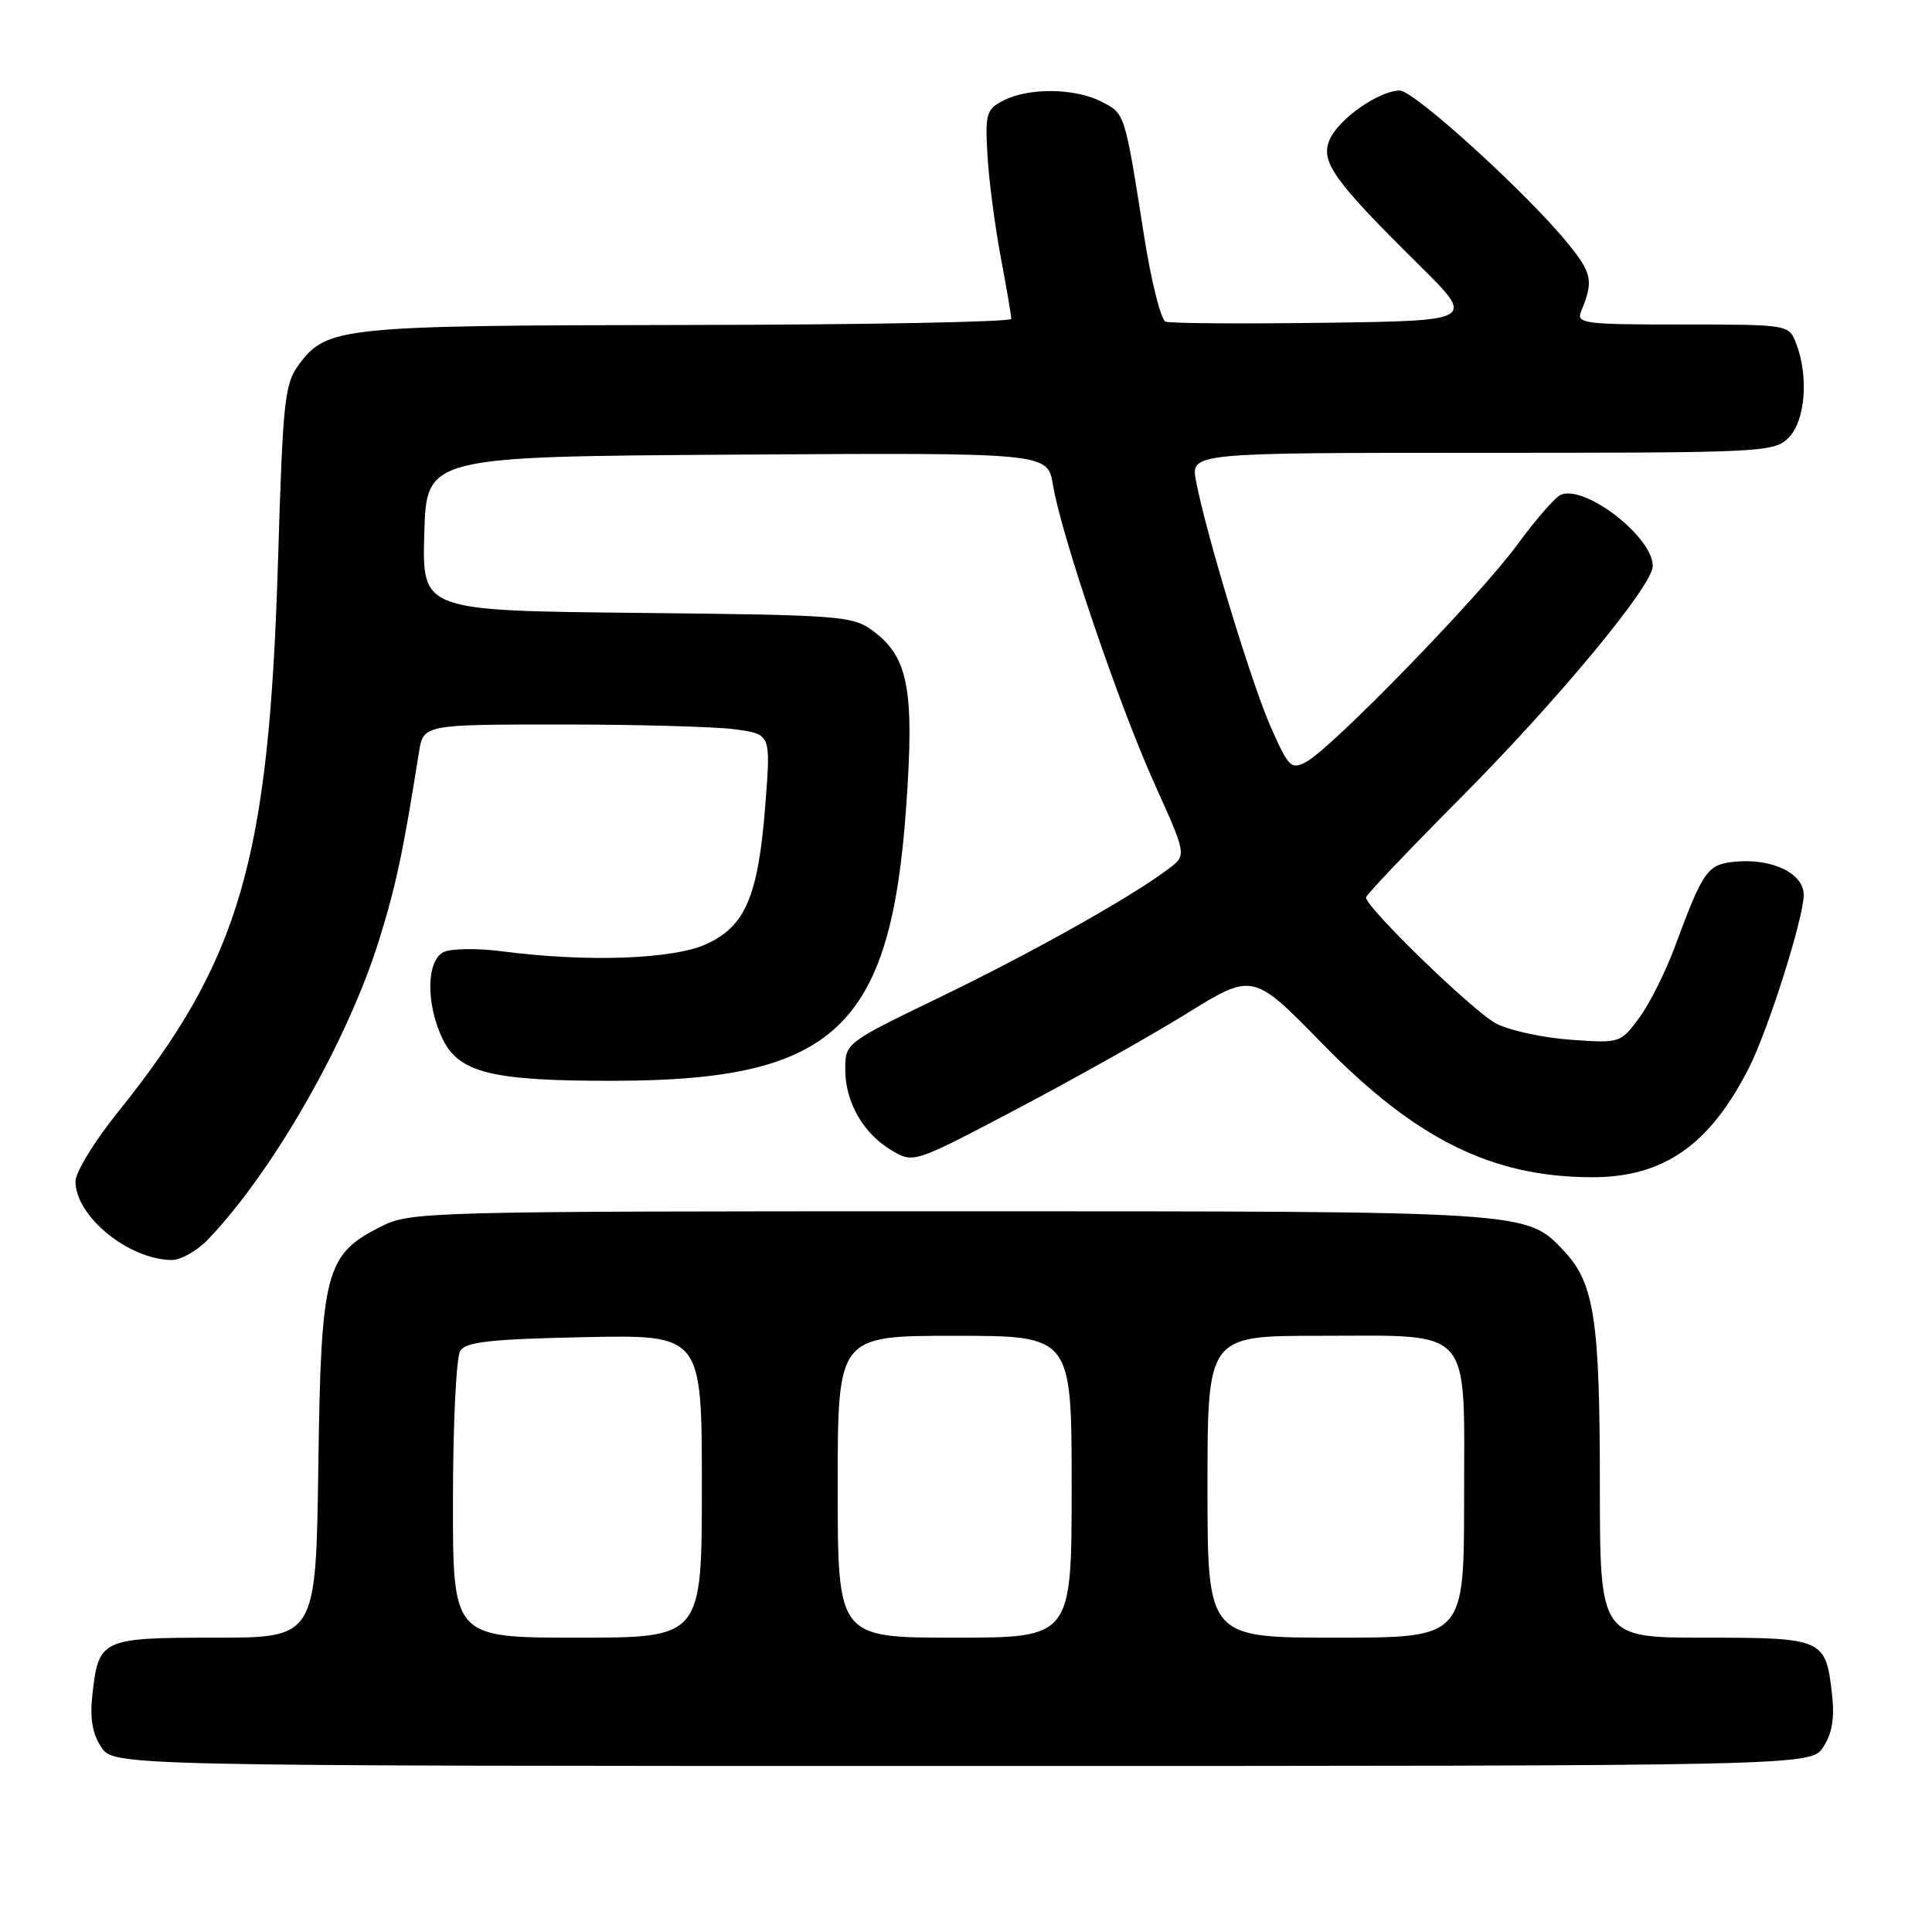 <?xml version="1.0" encoding="UTF-8" standalone="no"?>
<!DOCTYPE svg PUBLIC "-//W3C//DTD SVG 1.1//EN" "http://www.w3.org/Graphics/SVG/1.1/DTD/svg11.dtd" >
<svg xmlns="http://www.w3.org/2000/svg" xmlns:xlink="http://www.w3.org/1999/xlink" version="1.1" viewBox="0 0 256 256">
 <g >
 <path fill="currentColor"
d=" M 241.60 231.48 C 242.77 229.70 243.11 227.65 242.75 224.48 C 241.92 217.14 241.61 217.00 225.88 217.00 C 212.00 217.00 212.00 217.00 211.99 196.75 C 211.99 174.85 211.25 170.02 207.24 165.77 C 202.22 160.45 203.04 160.50 126.00 160.50 C 56.49 160.50 54.39 160.56 50.53 162.50 C 43.10 166.24 42.54 168.36 42.18 194.25 C 41.86 217.00 41.86 217.00 28.55 217.00 C 13.45 217.00 13.07 217.17 12.25 224.48 C 11.89 227.65 12.23 229.70 13.40 231.48 C 15.05 234.00 15.05 234.00 127.50 234.00 C 239.95 234.00 239.95 234.00 241.60 231.48 Z  M 27.55 164.25 C 36.22 155.18 46.08 137.91 50.25 124.50 C 52.47 117.36 53.44 112.80 55.50 99.75 C 56.09 96.00 56.09 96.00 74.41 96.00 C 84.48 96.00 94.84 96.29 97.42 96.64 C 102.13 97.29 102.13 97.29 101.43 106.39 C 100.50 118.69 98.80 122.73 93.59 125.10 C 89.15 127.12 77.79 127.52 66.50 126.05 C 63.17 125.62 59.72 125.68 58.75 126.17 C 56.50 127.33 56.43 132.99 58.61 137.59 C 60.79 142.17 65.16 143.25 81.50 143.21 C 110.58 143.15 118.00 136.18 120.07 106.97 C 121.18 91.38 120.37 87.08 115.68 83.60 C 112.99 81.60 111.48 81.49 84.39 81.21 C 55.93 80.91 55.93 80.91 56.22 70.71 C 56.50 60.50 56.50 60.50 97.66 60.24 C 138.82 59.98 138.82 59.98 139.52 64.24 C 140.60 70.86 148.29 93.49 153.00 103.90 C 157.24 113.31 157.24 113.31 154.87 115.10 C 150.00 118.80 136.80 126.21 124.60 132.11 C 112.03 138.18 112.00 138.21 112.00 141.70 C 112.00 146.05 114.38 150.21 118.16 152.44 C 121.06 154.15 121.06 154.15 134.76 146.94 C 142.29 142.97 152.41 137.29 157.24 134.30 C 166.02 128.87 166.02 128.87 175.26 138.33 C 187.61 150.97 197.70 155.96 210.93 155.99 C 220.41 156.01 226.55 151.74 231.74 141.50 C 234.32 136.42 239.00 121.63 239.00 118.57 C 239.00 115.73 234.80 113.70 229.90 114.18 C 226.23 114.53 225.66 115.35 221.91 125.50 C 220.69 128.80 218.57 133.02 217.20 134.87 C 214.73 138.22 214.66 138.24 208.10 137.77 C 204.46 137.51 200.03 136.55 198.26 135.63 C 195.29 134.10 181.00 120.26 181.00 118.92 C 181.00 118.60 186.56 112.75 193.35 105.92 C 206.39 92.81 219.00 77.61 219.00 75.00 C 219.00 71.14 210.05 64.21 206.81 65.56 C 206.09 65.86 203.47 68.86 201.00 72.24 C 196.01 79.04 176.47 99.14 173.09 100.95 C 171.09 102.02 170.76 101.70 168.38 96.32 C 165.81 90.51 159.78 70.65 158.48 63.72 C 157.78 60.00 157.78 60.00 196.39 60.00 C 233.67 60.00 235.07 59.93 237.00 58.00 C 239.20 55.80 239.69 49.94 238.02 45.57 C 237.05 43.00 237.05 43.00 222.92 43.00 C 209.85 43.00 208.84 42.87 209.51 41.25 C 211.16 37.24 210.97 36.24 207.81 32.33 C 202.52 25.77 187.39 12.00 185.48 12.00 C 182.78 12.00 177.47 15.68 176.23 18.41 C 174.88 21.37 176.61 23.82 188.04 35.12 C 195.50 42.50 195.50 42.50 175.53 42.77 C 164.54 42.92 155.05 42.85 154.44 42.62 C 153.83 42.38 152.55 37.31 151.61 31.34 C 149.01 14.84 149.10 15.10 145.97 13.48 C 142.46 11.67 136.37 11.59 133.00 13.30 C 130.69 14.48 130.53 15.03 130.84 20.54 C 131.03 23.82 131.82 29.88 132.59 34.00 C 133.37 38.12 134.00 41.84 134.00 42.25 C 134.00 42.66 114.76 43.03 91.25 43.06 C 45.18 43.12 43.31 43.31 39.61 48.30 C 37.71 50.86 37.48 53.00 36.84 74.30 C 35.63 114.14 31.84 127.17 15.57 147.43 C 12.50 151.24 10.00 155.34 10.00 156.54 C 10.00 161.14 16.98 166.86 22.71 166.96 C 23.92 166.98 26.10 165.76 27.55 164.25 Z  M 60.02 198.75 C 60.02 188.71 60.46 179.82 60.98 179.00 C 61.74 177.80 64.99 177.44 77.46 177.18 C 93.00 176.86 93.00 176.86 93.00 196.93 C 93.00 217.00 93.00 217.00 76.50 217.00 C 60.00 217.00 60.00 217.00 60.02 198.75 Z  M 111.00 197.00 C 111.00 177.00 111.00 177.00 126.50 177.00 C 142.00 177.00 142.00 177.00 142.00 197.00 C 142.00 217.00 142.00 217.00 126.50 217.00 C 111.00 217.00 111.00 217.00 111.00 197.00 Z  M 160.00 197.00 C 160.00 177.00 160.00 177.00 174.78 177.00 C 195.39 177.00 194.00 175.44 194.00 198.56 C 194.00 217.00 194.00 217.00 177.00 217.00 C 160.00 217.00 160.00 217.00 160.00 197.00 Z "/>
</g>
</svg>